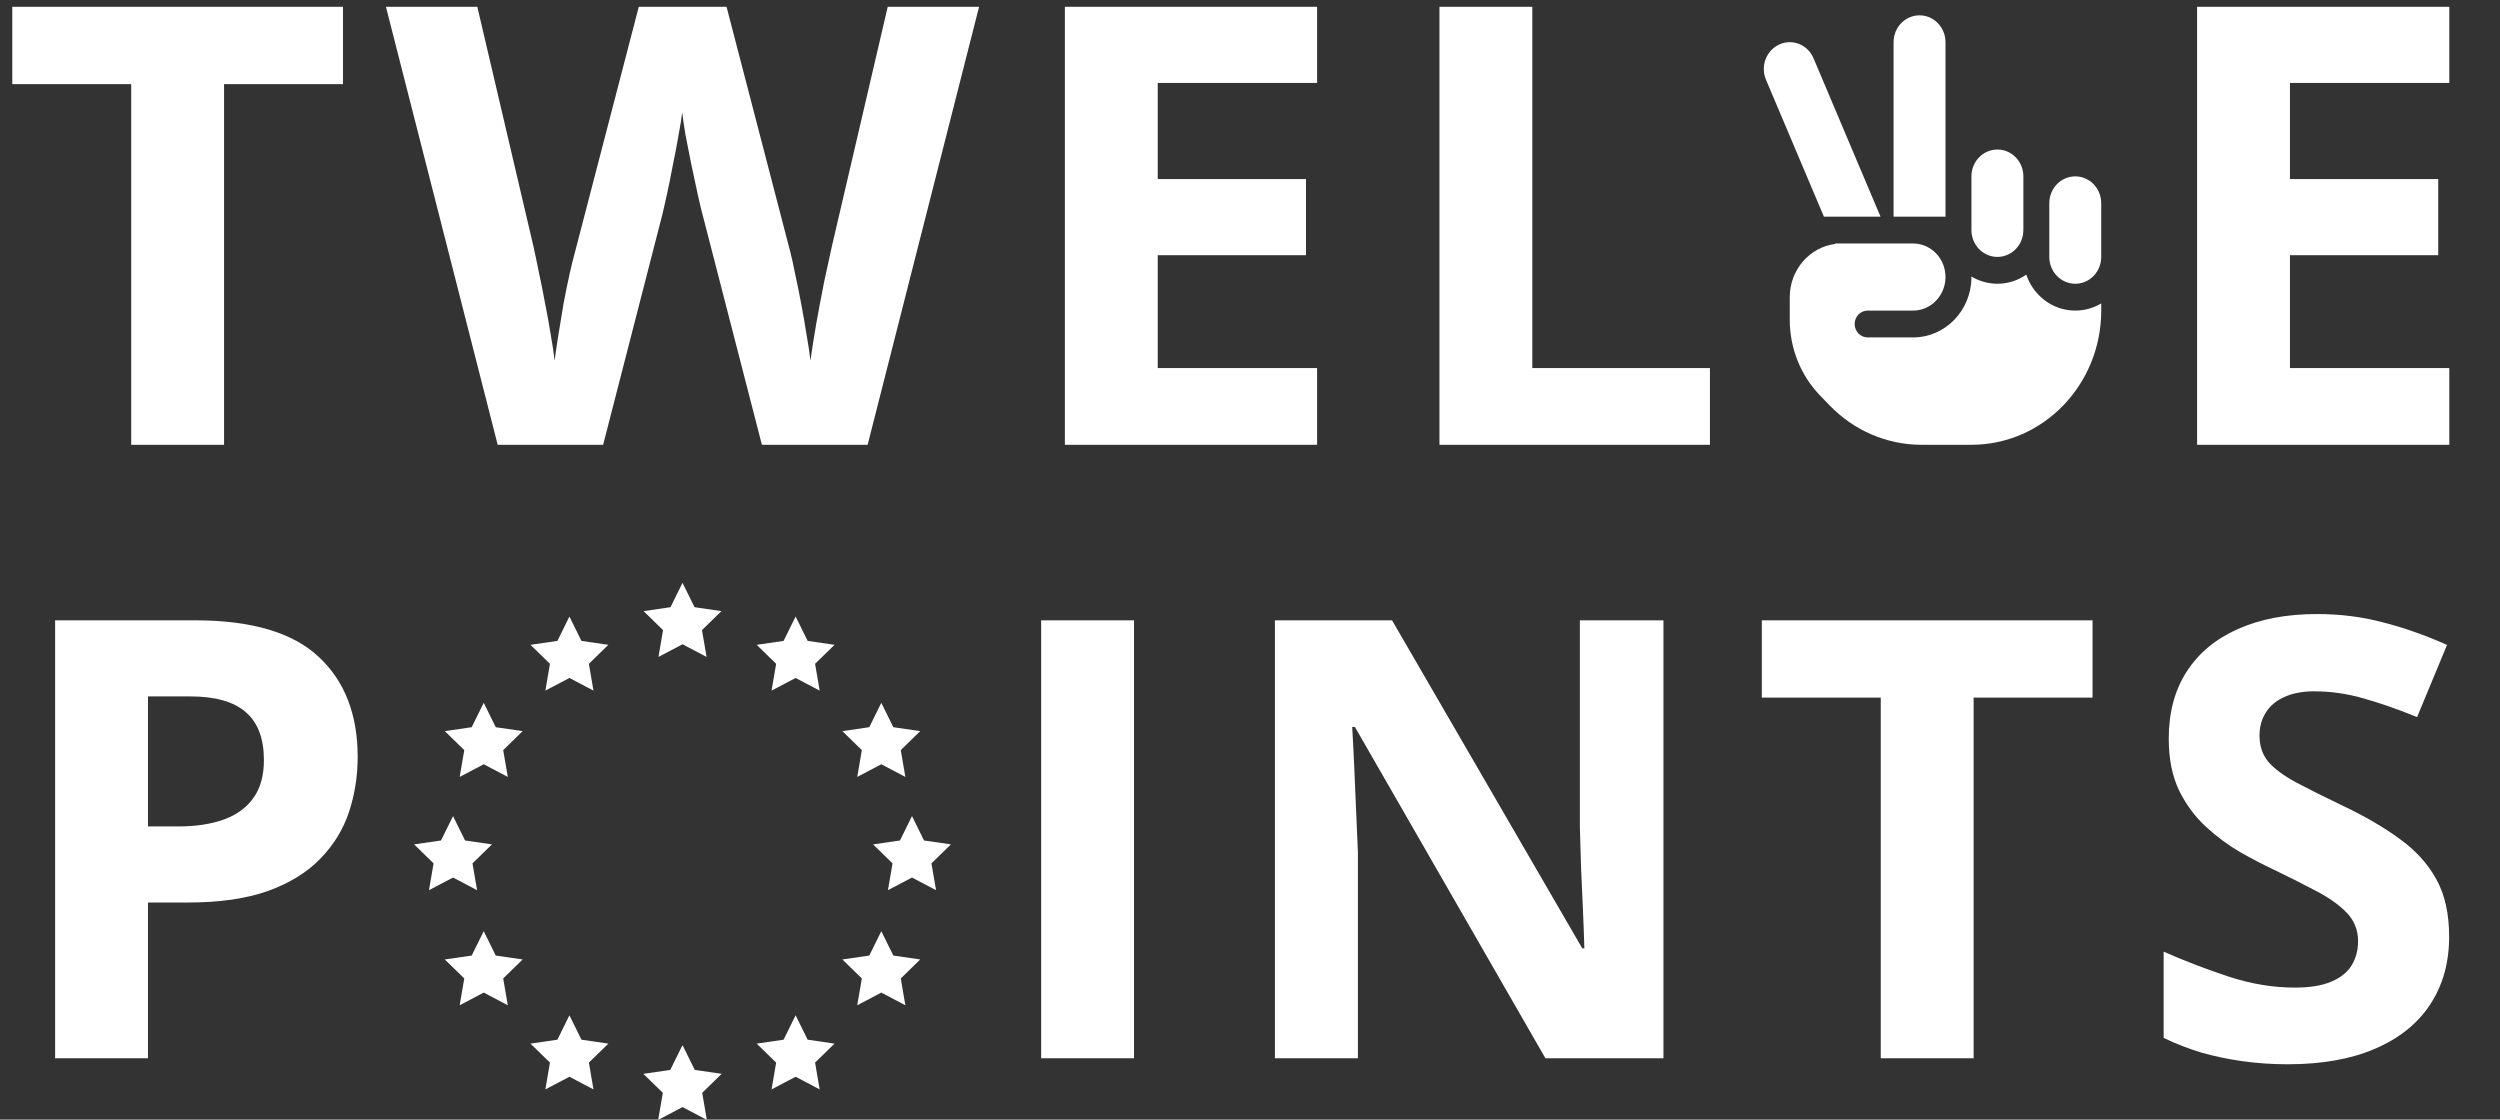 <svg width="163" height="73" viewBox="0 0 163 73" fill="none" xmlns="http://www.w3.org/2000/svg">
<rect x="0" y="0" width="163" height="73" fill="#333333" stroke="none"/>
<path d="M125.154 1C126.09 1 126.846 1.782 126.846 2.75V14.125H123.461V2.75C123.461 1.782 124.218 1 125.154 1ZM130.231 9.75C131.167 9.75 131.923 10.532 131.923 11.5V15C131.923 15.968 131.167 16.75 130.231 16.75C129.295 16.75 128.538 15.968 128.538 15V11.5C128.538 10.532 129.295 9.75 130.231 9.75ZM133.615 13.25C133.615 12.282 134.372 11.5 135.308 11.5C136.244 11.5 137 12.282 137 13.25V16.75C137 17.718 136.244 18.5 135.308 18.5C134.372 18.5 133.615 17.718 133.615 16.75V13.25ZM118.242 3.8L122.61 14.125H118.919L115.143 5.2C114.767 4.314 115.159 3.286 116.015 2.898C116.872 2.509 117.872 2.914 118.242 3.8ZM119.67 15.902L119.659 15.875H123.356H124.731C125.899 15.875 126.846 16.854 126.846 18.062C126.846 19.271 125.899 20.25 124.731 20.25H121.769C121.304 20.25 120.923 20.644 120.923 21.125C120.923 21.606 121.304 22 121.769 22H124.731C126.836 22 128.538 20.239 128.538 18.062V18.03C129.036 18.325 129.612 18.5 130.231 18.5C130.929 18.5 131.574 18.281 132.113 17.909C132.574 19.271 133.832 20.25 135.308 20.25C135.926 20.25 136.503 20.081 137 19.78V20.25C137 25.084 133.213 29 128.538 29H125.275C123.033 29 120.881 28.076 119.294 26.435L118.681 25.801C117.406 24.488 116.692 22.706 116.692 20.852V19.375C116.692 17.587 117.993 16.11 119.67 15.902Z" fill="white"/>
<path d="M44.5 38L43.716 39.59L41.962 39.845L43.231 41.083L42.932 42.831L44.5 42.006L46.069 42.831L45.769 41.083L47.038 39.845L45.284 39.59L44.5 38ZM37.126 40.197L36.342 41.787L34.588 42.042L35.857 43.28L35.558 45.028L37.126 44.203L38.694 45.028L38.395 43.28L39.664 42.042L37.91 41.787L37.126 40.197ZM51.874 40.197L51.09 41.787L49.336 42.042L50.605 43.28L50.306 45.028L51.874 44.203L53.443 45.028L53.143 43.28L54.412 42.042L52.658 41.787L51.874 40.197ZM31.539 45.824L30.755 47.414L29.001 47.669L30.27 48.907L29.971 50.655L31.539 49.83L33.108 50.655L32.808 48.907L34.077 47.669L32.323 47.414L31.539 45.824ZM57.461 45.824L56.677 47.414L54.923 47.669L56.192 48.907L55.893 50.655L57.461 49.83L59.029 50.655L58.73 48.907L59.999 47.669L58.245 47.414L57.461 45.824L57.461 45.824ZM29.538 53.209L28.754 54.799L27 55.054L28.269 56.292L27.969 58.04L29.538 57.215L31.106 58.04L30.807 56.292L32.075 55.054L30.322 54.799L29.538 53.209V53.209ZM59.462 53.209L58.678 54.799L56.925 55.054L58.193 56.292L57.894 58.04L59.462 57.215L61.031 58.04L60.731 56.292L62 55.054L60.246 54.799L59.462 53.209V53.209ZM31.539 60.712L30.755 62.302L29.001 62.557L30.27 63.794L29.971 65.543L31.539 64.717L33.108 65.543L32.808 63.795L34.077 62.557L32.323 62.302L31.539 60.712ZM57.461 60.712L56.677 62.302L54.923 62.557L56.192 63.795L55.893 65.543L57.461 64.717L59.029 65.543L58.73 63.795L59.999 62.557L58.245 62.302L57.461 60.712ZM37.126 66.198L36.342 67.788L34.588 68.044L35.857 69.281L35.558 71.029L37.126 70.204L38.694 71.029L38.395 69.281L39.664 68.044L37.91 67.788L37.126 66.198ZM51.874 66.198L51.09 67.788L49.336 68.044L50.605 69.281L50.306 71.029L51.874 70.204L53.442 71.029L53.143 69.281L54.412 68.044L52.658 67.788L51.874 66.198ZM44.485 68.169L43.701 69.759L41.948 70.014L43.217 71.252L42.917 73L42.949 72.983L42.946 73L44.5 72.182L46.054 73L46.051 72.983L46.083 73L45.784 71.252L47.052 70.014L45.299 69.759L44.515 68.169L44.5 68.199L44.485 68.169H44.485Z" fill="white"/>
<path d="M14.609 29H8.555V5.484H0.801V0.445H22.363V5.484H14.609V29ZM63.836 0.445L56.57 29H49.676L45.809 14C45.73 13.713 45.626 13.277 45.496 12.691C45.366 12.105 45.229 11.467 45.086 10.777C44.943 10.074 44.812 9.417 44.695 8.805C44.591 8.18 44.52 7.685 44.48 7.32C44.441 7.685 44.363 8.173 44.246 8.785C44.142 9.397 44.018 10.048 43.875 10.738C43.745 11.428 43.615 12.073 43.484 12.672C43.354 13.271 43.25 13.727 43.172 14.039L39.324 29H32.449L25.164 0.445H31.121L34.773 16.031C34.878 16.5 34.995 17.06 35.125 17.711C35.268 18.362 35.405 19.046 35.535 19.762C35.678 20.465 35.802 21.148 35.906 21.812C36.023 22.463 36.108 23.03 36.16 23.512C36.225 23.017 36.31 22.444 36.414 21.793C36.518 21.129 36.629 20.458 36.746 19.781C36.876 19.091 37.007 18.453 37.137 17.867C37.267 17.281 37.384 16.806 37.488 16.441L41.648 0.445H47.371L51.531 16.441C51.622 16.793 51.727 17.268 51.844 17.867C51.974 18.453 52.104 19.091 52.234 19.781C52.365 20.471 52.482 21.148 52.586 21.812C52.703 22.463 52.788 23.03 52.84 23.512C52.931 22.861 53.055 22.073 53.211 21.148C53.38 20.211 53.556 19.28 53.738 18.355C53.934 17.431 54.103 16.656 54.246 16.031L57.879 0.445H63.836ZM85.875 29H69.43V0.445H85.875V5.406H75.484V11.676H85.152V16.637H75.484V24H85.875V29ZM93.852 29V0.445H99.906V24H111.488V29H93.852ZM159.695 29H143.25V0.445H159.695V5.406H149.305V11.676H158.973V16.637H149.305V24H159.695V29ZM12.715 40.445C16.4 40.445 19.088 41.24 20.781 42.828C22.474 44.404 23.32 46.578 23.32 49.352C23.32 50.602 23.131 51.8 22.754 52.945C22.376 54.078 21.758 55.087 20.898 55.973C20.052 56.858 18.919 57.561 17.5 58.082C16.081 58.59 14.329 58.844 12.246 58.844H9.648V69H3.594V40.445H12.715ZM12.402 45.406H9.648V53.883H11.641C12.773 53.883 13.757 53.733 14.59 53.434C15.423 53.134 16.068 52.665 16.523 52.027C16.979 51.389 17.207 50.569 17.207 49.566C17.207 48.16 16.816 47.118 16.035 46.441C15.254 45.751 14.043 45.406 12.402 45.406ZM67.883 69V40.445H73.938V69H67.883ZM108.457 69H100.762L88.34 47.398H88.164C88.216 48.297 88.262 49.202 88.301 50.113C88.34 51.025 88.379 51.936 88.418 52.848C88.457 53.746 88.496 54.651 88.535 55.562V69H83.125V40.445H90.762L103.164 61.832H103.301C103.275 60.947 103.242 60.068 103.203 59.195C103.164 58.323 103.125 57.45 103.086 56.578C103.06 55.706 103.034 54.833 103.008 53.961V40.445H108.457V69ZM128.68 69H122.625V45.484H114.871V40.445H136.434V45.484H128.68V69ZM159.684 61.07C159.684 62.763 159.273 64.234 158.453 65.484C157.633 66.734 156.435 67.698 154.859 68.375C153.297 69.052 151.396 69.391 149.156 69.391C148.167 69.391 147.197 69.326 146.246 69.195C145.309 69.065 144.404 68.876 143.531 68.629C142.672 68.368 141.852 68.049 141.07 67.672V62.047C142.424 62.646 143.831 63.186 145.289 63.668C146.747 64.15 148.193 64.391 149.625 64.391C150.615 64.391 151.409 64.26 152.008 64C152.62 63.74 153.062 63.382 153.336 62.926C153.609 62.47 153.746 61.949 153.746 61.363C153.746 60.647 153.505 60.035 153.023 59.527C152.542 59.02 151.878 58.544 151.031 58.102C150.198 57.659 149.254 57.184 148.199 56.676C147.535 56.363 146.812 55.986 146.031 55.543C145.25 55.087 144.508 54.534 143.805 53.883C143.102 53.232 142.522 52.444 142.066 51.52C141.624 50.582 141.402 49.462 141.402 48.16C141.402 46.454 141.793 44.996 142.574 43.785C143.355 42.574 144.469 41.65 145.914 41.012C147.372 40.361 149.091 40.035 151.07 40.035C152.555 40.035 153.967 40.211 155.309 40.562C156.663 40.901 158.076 41.396 159.547 42.047L157.594 46.754C156.279 46.22 155.1 45.81 154.059 45.523C153.017 45.224 151.956 45.074 150.875 45.074C150.12 45.074 149.475 45.198 148.941 45.445C148.408 45.68 148.004 46.018 147.73 46.461C147.457 46.891 147.32 47.392 147.32 47.965C147.32 48.642 147.516 49.215 147.906 49.684C148.31 50.139 148.909 50.582 149.703 51.012C150.51 51.441 151.513 51.943 152.711 52.516C154.169 53.206 155.413 53.928 156.441 54.684C157.483 55.426 158.284 56.305 158.844 57.32C159.404 58.323 159.684 59.573 159.684 61.07Z" fill="white"/>
</svg>
